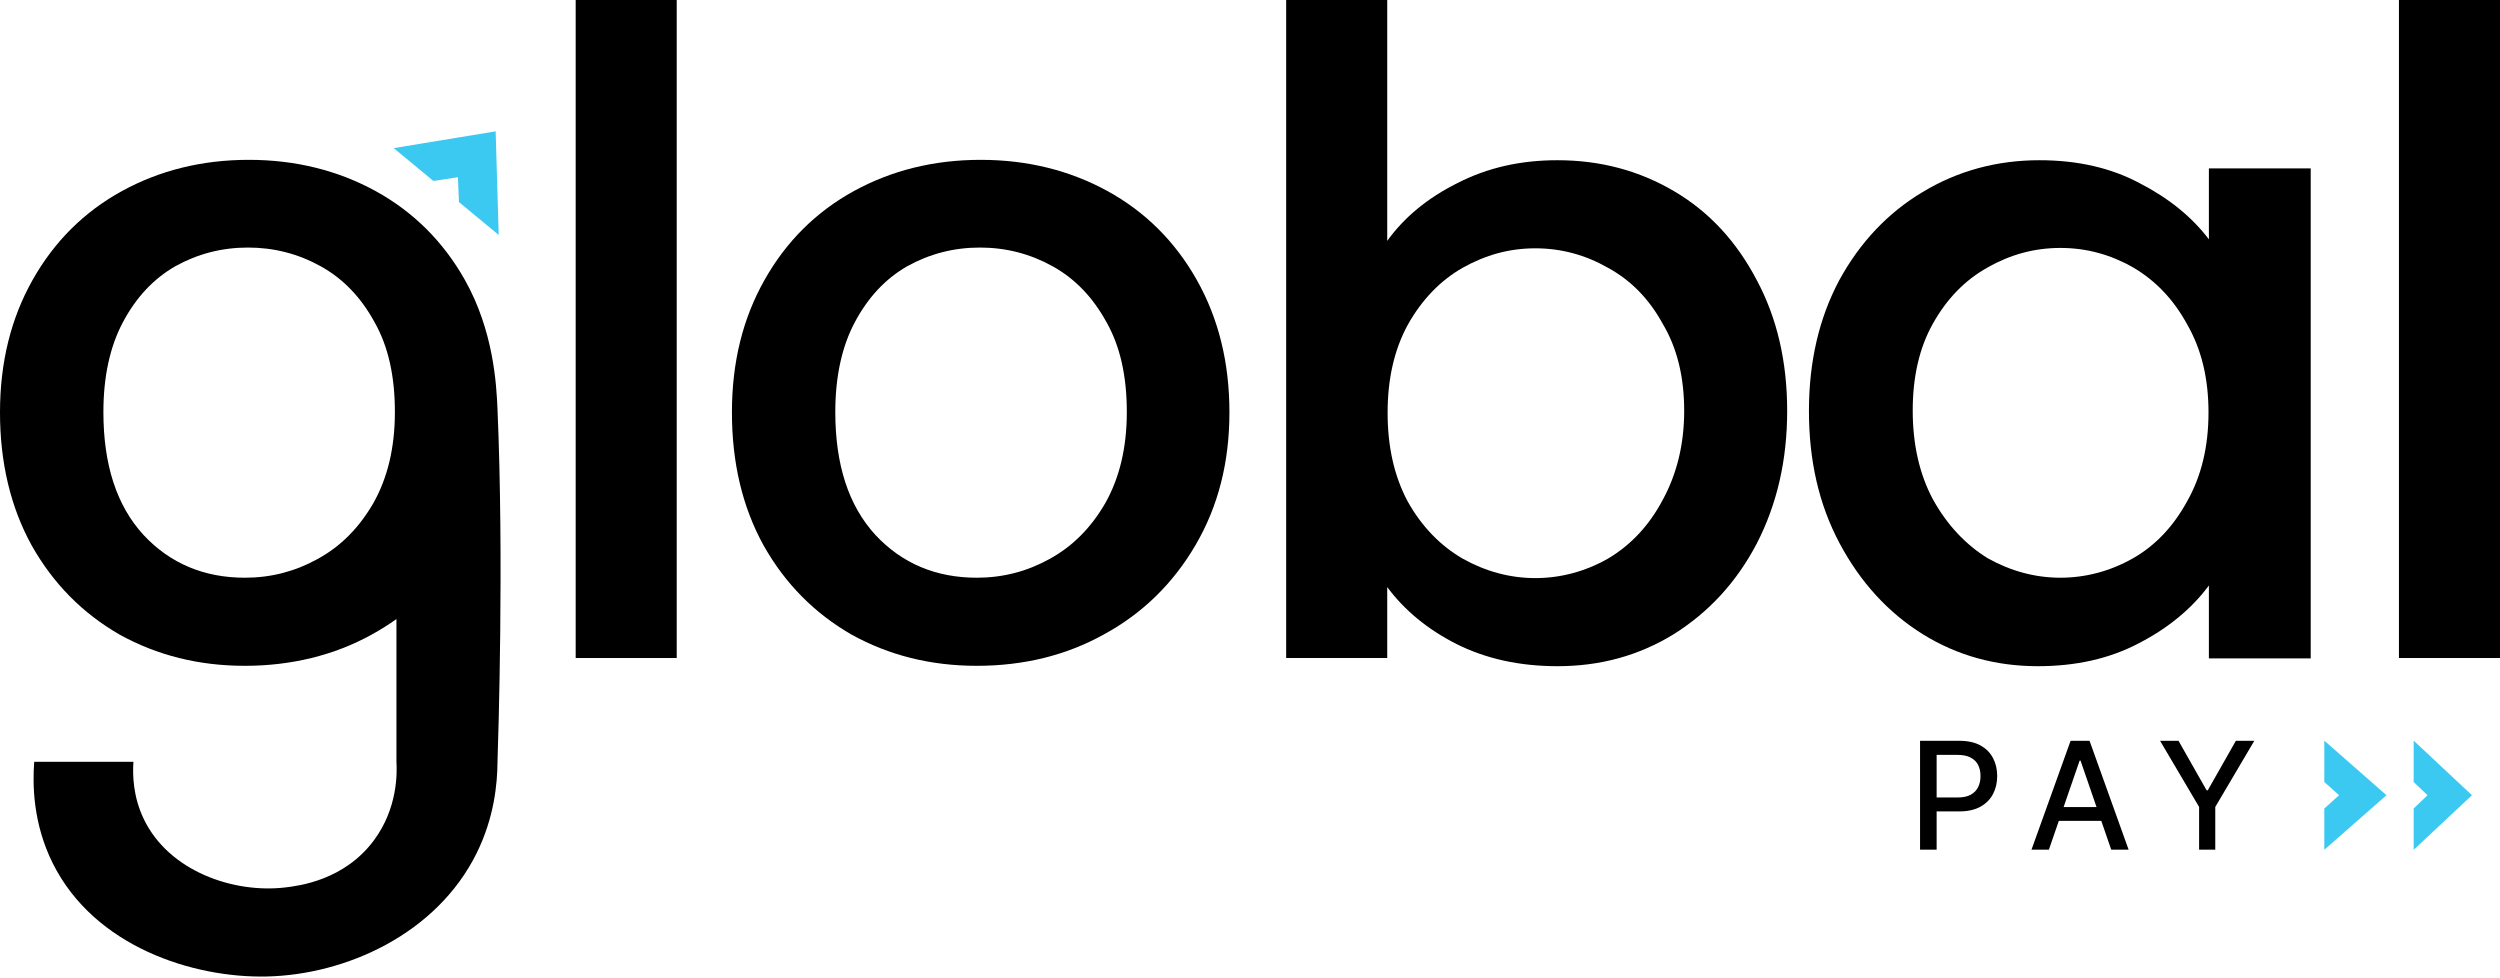 <svg width="92" height="36" viewBox="0 0 92 36" fill="none" xmlns="http://www.w3.org/2000/svg">
<path d="M92 0V24.215H88.281V0H92Z" fill="black"/>
<path d="M66.569 15.12C66.569 13.313 66.941 11.706 67.684 10.314C68.443 8.923 69.472 7.833 70.745 7.072C72.047 6.283 73.492 5.896 75.051 5.896C76.467 5.896 77.697 6.183 78.741 6.742C79.799 7.287 80.658 7.976 81.287 8.808V6.197H85.034V24.229H81.287V21.547C80.658 22.393 79.799 23.11 78.712 23.67C77.625 24.244 76.381 24.516 74.993 24.516C73.449 24.516 72.033 24.129 70.76 23.34C69.472 22.537 68.457 21.418 67.699 19.997C66.926 18.549 66.569 16.928 66.569 15.12ZM81.273 15.178C81.273 13.929 81.015 12.854 80.486 11.935C79.985 11.017 79.327 10.329 78.498 9.841C77.668 9.368 76.781 9.124 75.823 9.124C74.865 9.124 73.978 9.368 73.148 9.841C72.319 10.3 71.647 10.989 71.132 11.907C70.631 12.796 70.388 13.872 70.388 15.106C70.388 16.339 70.631 17.444 71.132 18.377C71.647 19.309 72.333 20.041 73.148 20.543C73.992 21.016 74.893 21.26 75.823 21.26C76.753 21.26 77.668 21.016 78.498 20.543C79.327 20.069 79.985 19.366 80.486 18.448C81.015 17.516 81.273 16.425 81.273 15.178Z" fill="black"/>
<path d="M51.05 8.865C51.679 7.99 52.537 7.287 53.624 6.742C54.74 6.169 55.956 5.896 57.315 5.896C58.902 5.896 60.333 6.283 61.62 7.044C62.907 7.804 63.908 8.894 64.652 10.314C65.396 11.706 65.768 13.312 65.768 15.12C65.768 16.928 65.396 18.549 64.652 19.997C63.908 21.418 62.893 22.522 61.591 23.34C60.304 24.129 58.888 24.516 57.315 24.516C55.927 24.516 54.683 24.244 53.596 23.699C52.523 23.154 51.679 22.451 51.05 21.604V24.215H47.331V0H51.05V8.865ZM61.978 15.12C61.978 13.872 61.72 12.81 61.191 11.921C60.69 11.003 60.018 10.314 59.174 9.855C58.345 9.382 57.458 9.138 56.499 9.138C55.541 9.138 54.669 9.382 53.825 9.855C52.995 10.329 52.323 11.032 51.808 11.95C51.307 12.868 51.064 13.944 51.064 15.192C51.064 16.44 51.307 17.53 51.808 18.462C52.323 19.381 53.009 20.084 53.825 20.557C54.669 21.03 55.57 21.274 56.499 21.274C57.429 21.274 58.345 21.03 59.174 20.557C60.018 20.055 60.69 19.338 61.191 18.391C61.706 17.444 61.978 16.354 61.978 15.12Z" fill="black"/>
<path d="M35.946 24.502C34.243 24.502 32.713 24.115 31.34 23.355C29.967 22.566 28.894 21.475 28.107 20.084C27.321 18.664 26.935 17.028 26.935 15.178C26.935 13.327 27.335 11.72 28.136 10.3C28.937 8.88 30.038 7.79 31.426 7.029C32.813 6.269 34.372 5.882 36.089 5.882C37.805 5.882 39.364 6.269 40.752 7.029C42.139 7.79 43.24 8.88 44.041 10.3C44.842 11.72 45.243 13.341 45.243 15.178C45.243 17.014 44.828 18.635 43.998 20.055C43.169 21.475 42.039 22.58 40.608 23.355C39.235 24.115 37.676 24.502 35.946 24.502ZM35.946 21.26C36.904 21.26 37.791 21.031 38.62 20.572C39.464 20.113 40.151 19.424 40.68 18.506C41.195 17.588 41.467 16.483 41.467 15.163C41.467 13.844 41.224 12.753 40.723 11.864C40.222 10.946 39.564 10.257 38.735 9.798C37.905 9.339 37.018 9.11 36.06 9.11C35.102 9.11 34.215 9.339 33.385 9.798C32.584 10.257 31.941 10.946 31.454 11.864C30.982 12.753 30.739 13.858 30.739 15.163C30.739 17.1 31.226 18.606 32.212 19.682C33.199 20.744 34.458 21.26 35.946 21.26Z" fill="black"/>
<path d="M24.903 0V24.215H21.185V0H24.903Z" fill="black"/>
<path d="M18.307 15.034C18.268 14.139 18.162 12.172 17.107 10.3C16.306 8.88 15.204 7.79 13.817 7.029C12.43 6.269 10.87 5.882 9.154 5.882C7.438 5.882 5.879 6.269 4.491 7.029C3.104 7.79 2.002 8.88 1.201 10.3C0.4 11.72 0 13.341 0 15.178C0 17.014 0.386 18.664 1.173 20.084C1.96 21.475 3.032 22.566 4.405 23.355C5.779 24.115 7.309 24.502 9.011 24.502C10.713 24.502 12.301 24.115 13.674 23.355C13.994 23.181 14.299 22.987 14.589 22.781V28.034C14.614 28.45 14.635 29.74 13.765 30.917C12.675 32.395 10.999 32.597 10.514 32.656C8.598 32.889 6.208 32.061 5.288 30.134C4.896 29.314 4.877 28.52 4.91 28.034H1.259C1.196 28.87 1.211 30.303 1.942 31.77C3.483 34.857 7.13 35.996 9.819 35.935C12.72 35.871 16.067 34.38 17.543 31.391C18.181 30.098 18.304 28.859 18.308 28.034C18.337 27.152 18.547 20.579 18.307 15.034ZM13.745 18.506C13.216 19.424 12.53 20.113 11.686 20.572C10.856 21.031 9.969 21.26 9.011 21.26C7.524 21.26 6.265 20.744 5.278 19.682C4.291 18.606 3.805 17.1 3.805 15.163C3.805 13.858 4.048 12.753 4.52 11.864C5.006 10.946 5.65 10.257 6.451 9.798C7.28 9.339 8.167 9.11 9.125 9.11C10.084 9.11 10.971 9.339 11.8 9.798C12.63 10.257 13.288 10.946 13.788 11.864C14.289 12.753 14.532 13.844 14.532 15.163C14.532 16.483 14.26 17.588 13.745 18.506Z" fill="black"/>
<path d="M79.49 27.261H80.169L81.203 29.083H81.246L82.28 27.261H82.959L81.522 29.695V31.268H80.927V29.695L79.49 27.261Z" fill="black"/>
<path d="M75.399 31.268H74.759L76.198 27.261H76.895L78.333 31.268H77.693L76.563 27.989H76.531L75.399 31.268ZM75.507 29.699H77.584V30.208H75.507V29.699Z" fill="black"/>
<path d="M70.658 31.268V27.261H72.098C72.412 27.261 72.673 27.318 72.879 27.431C73.086 27.545 73.24 27.7 73.343 27.897C73.446 28.093 73.497 28.313 73.497 28.558C73.497 28.805 73.445 29.027 73.341 29.224C73.238 29.419 73.083 29.575 72.876 29.689C72.669 29.803 72.409 29.86 72.096 29.86H71.106V29.347H72.041C72.24 29.347 72.401 29.313 72.524 29.245C72.648 29.176 72.739 29.082 72.797 28.963C72.854 28.845 72.883 28.71 72.883 28.558C72.883 28.407 72.854 28.273 72.797 28.155C72.739 28.038 72.647 27.946 72.522 27.88C72.399 27.813 72.236 27.78 72.033 27.78H71.268V31.268H70.658Z" fill="black"/>
<path d="M86.94 28.489L85.534 27.256V28.71V28.777L86.078 29.264L85.534 29.753V29.819V31.273L86.94 30.039L87.822 29.264L86.94 28.489Z" fill="#3BC9F2"/>
<path d="M16.793 5.071L14.488 5.451L15.886 6.607L15.95 6.66L16.852 6.521L16.889 7.437L16.953 7.489L18.352 8.646L18.283 6.303L18.24 4.834L16.793 5.071Z" fill="#3BC9F2"/>
<path d="M90.141 28.489L88.823 27.256V28.71V28.777L89.332 29.264L88.823 29.753V29.819V31.273L90.141 30.039L90.969 29.264L90.141 28.489Z" fill="#3BC9F2"/>
</svg>
